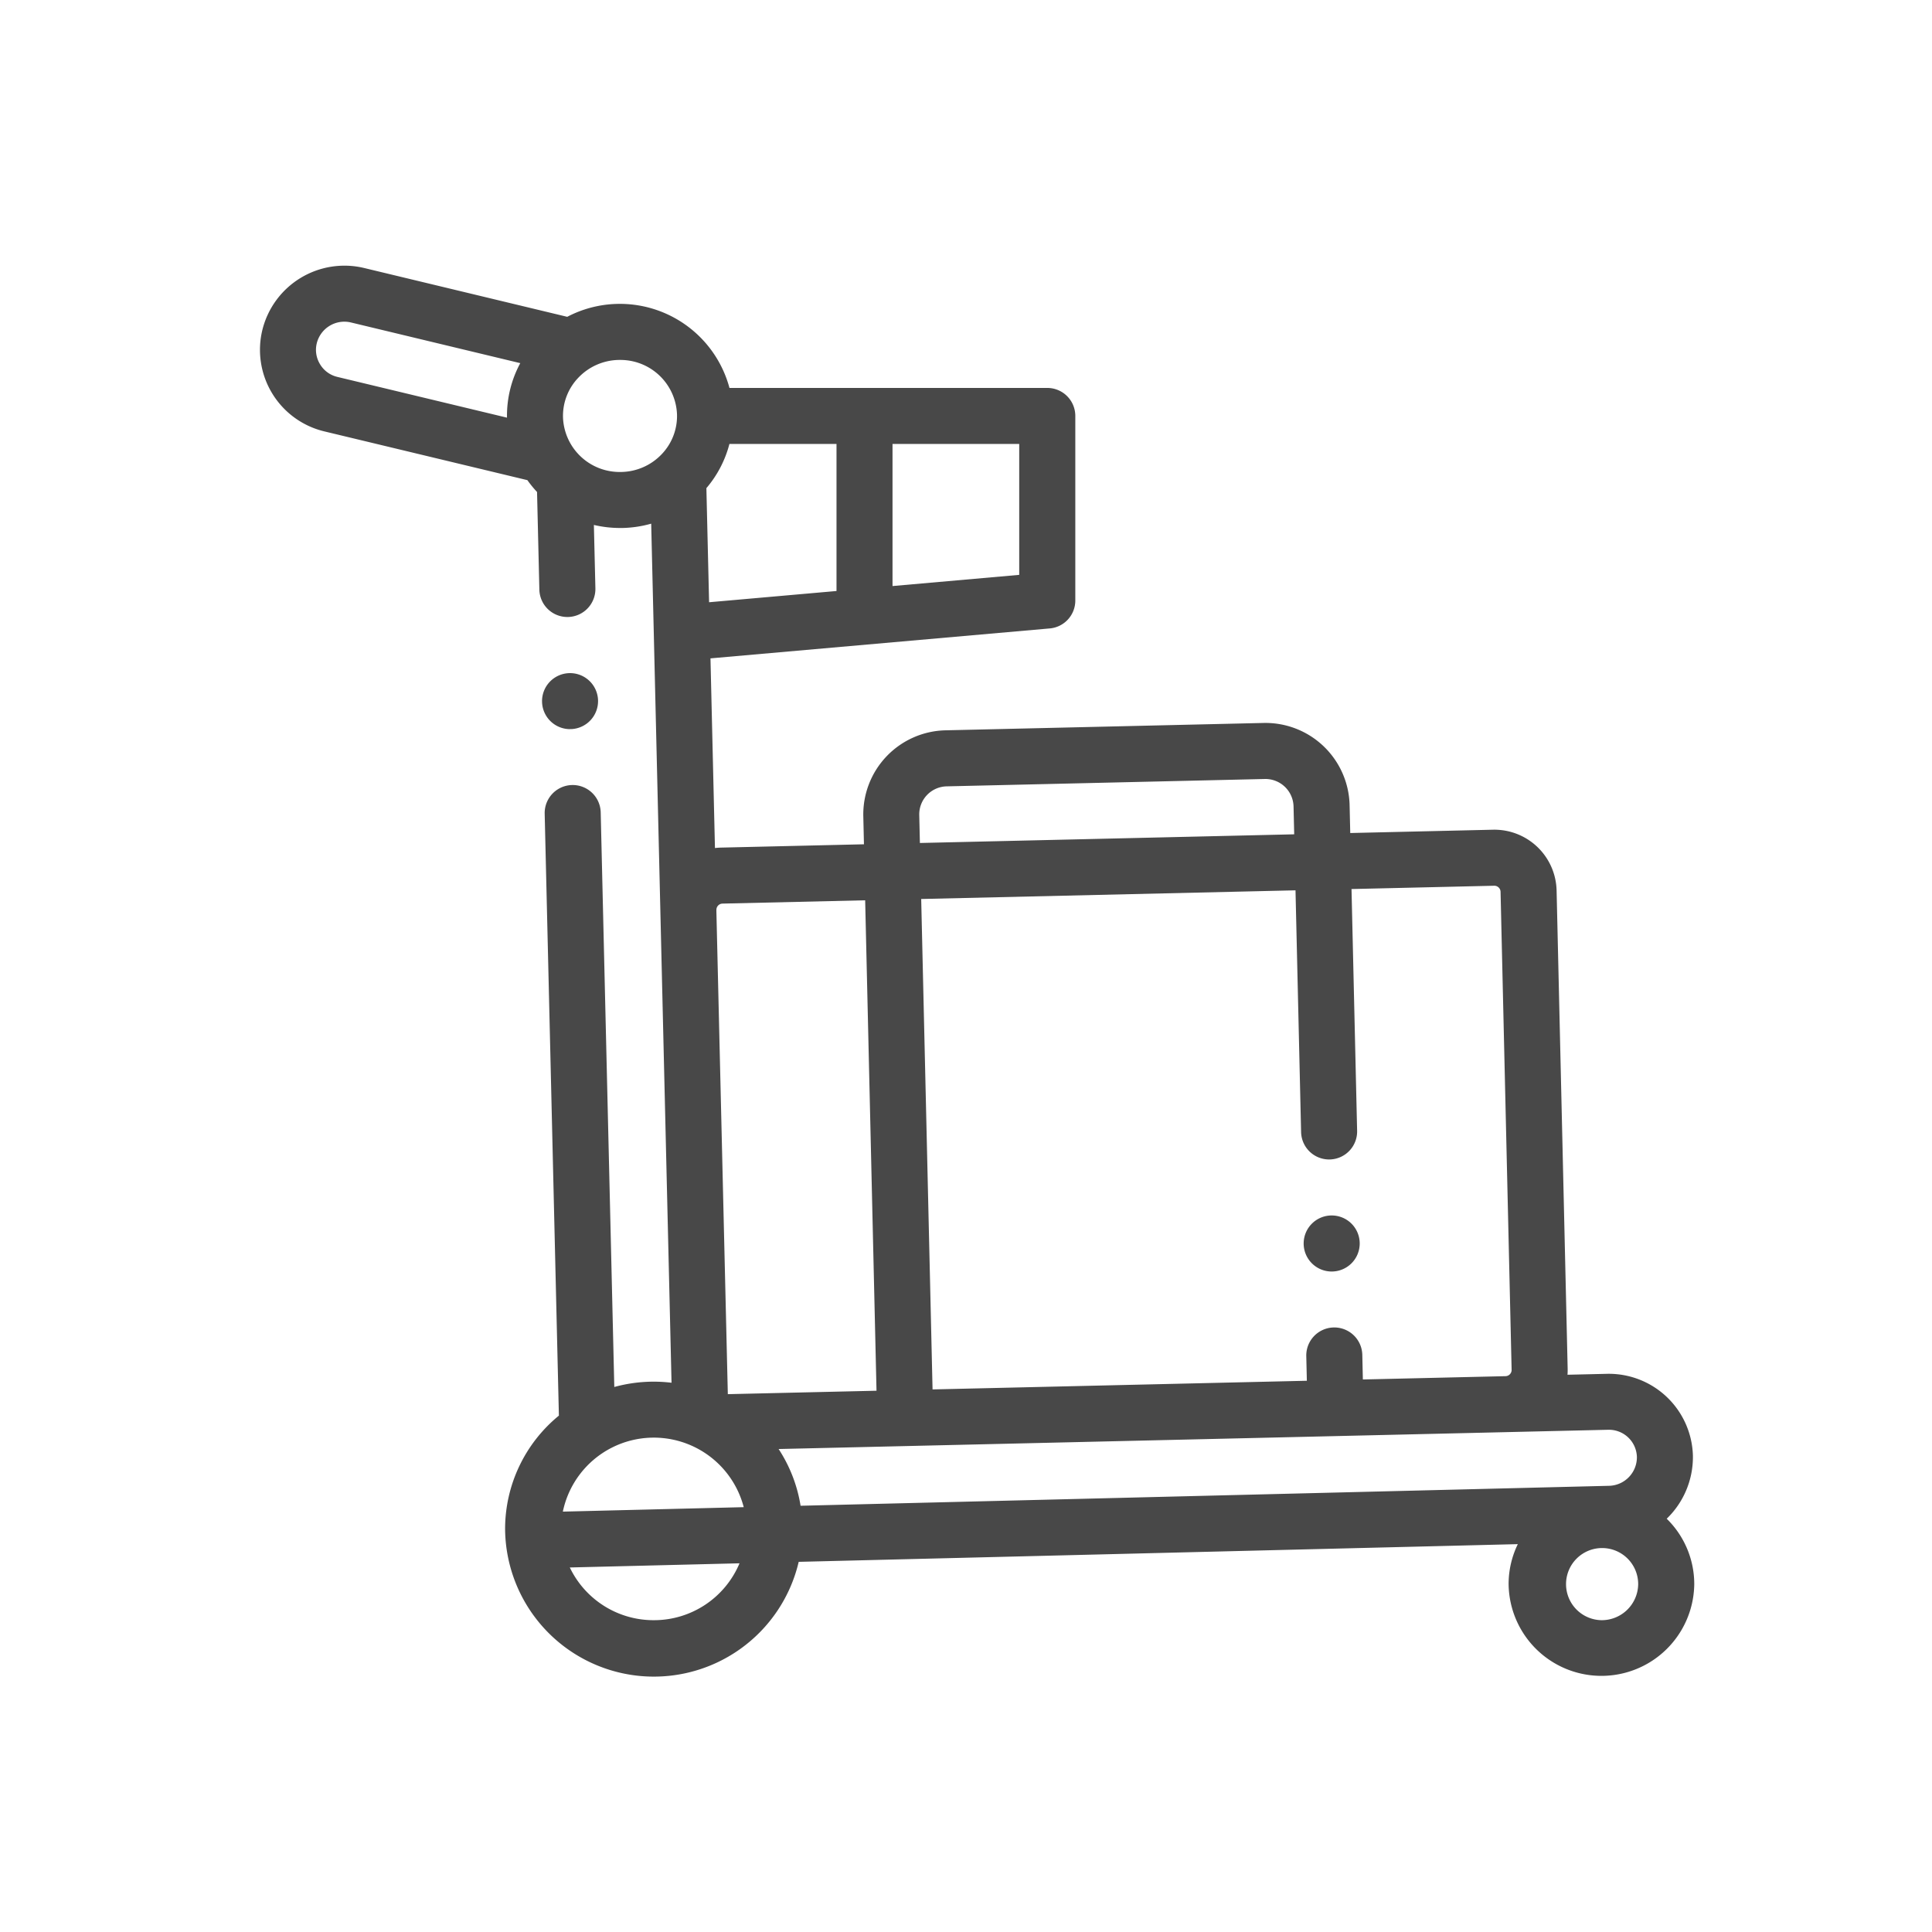 <svg xmlns="http://www.w3.org/2000/svg" xmlns:xlink="http://www.w3.org/1999/xlink" width="149.535" height="149.535" viewBox="0 0 149.535 149.535"><defs><clipPath id="a"><rect width="149.536" height="149.536" fill="none"/></clipPath></defs><g clip-path="url(#a)"><rect width="149.536" height="149.536" rx="5" fill="none" opacity="0.8"/><g transform="translate(20.119 20.561)"><path d="M108.881,97.486a6.628,6.628,0,0,0,2.03-4.814c0-.017,0-.034,0-.051a6.512,6.512,0,0,0-6.655-6.351l-3.052.071c.011-.158.015-.317.012-.477l-.856-37.008a4.819,4.819,0,0,0-4.922-4.7l-11.049.256-.05-2.168a6.517,6.517,0,0,0-6.654-6.351l-24.635.57A6.512,6.512,0,0,0,46.7,43.116l.05,2.168L35.7,45.54a4.8,4.8,0,0,0-.482.035l-.347-14.681,26.26-2.317a2.167,2.167,0,0,0,1.978-2.16V12.131a2.168,2.168,0,0,0-2.168-2.168h-24.6A8.782,8.782,0,0,0,23.785,4.458L8.056.678A6.544,6.544,0,0,0,.189,5.47a6.492,6.492,0,0,0,4.782,7.853L20.7,17.1a8.833,8.833,0,0,0,.748.917l.179,7.558a2.168,2.168,0,0,0,2.167,2.117h.053a2.169,2.169,0,0,0,2.117-2.219l-.117-4.906a8.8,8.8,0,0,0,2.016.235l.208,0a8.878,8.878,0,0,0,2.212-.334L31.857,86.96a11.846,11.846,0,0,0-1.373-.084,11.586,11.586,0,0,0-3.057.412L26.375,42.816a2.168,2.168,0,0,0-4.336.1l1.1,46.589a11.341,11.341,0,0,0-4.164,8.769A11.515,11.515,0,0,0,41.7,100.822l55.659-1.37a7.043,7.043,0,0,0-.713,3.095,7.185,7.185,0,0,0,14.369,0,7.079,7.079,0,0,0-2.131-5.061ZM104.355,90.6a2.166,2.166,0,0,1,2.22,2.094,2.209,2.209,0,0,1-2.118,2.242L41.845,96.481a11.268,11.268,0,0,0-1.7-4.391ZM95.536,48.492a.484.484,0,0,1,.487.465l.856,37.008a.483.483,0,0,1-.464.486l-11.05.256L85.322,84.8a2.168,2.168,0,0,0-4.336.1l.044,1.906-28.97.671-.879-37.959,28.971-.671.433,18.713a2.168,2.168,0,0,0,4.336-.1l-.434-18.712ZM51.03,43.016A2.171,2.171,0,0,1,53.148,40.8l24.635-.57A2.18,2.18,0,0,1,80,42.345l.051,2.167-28.971.671Zm-15.7,7.346a.483.483,0,0,1,.465-.487l11.049-.256.878,37.959-11.508.266-.886-37.409c0-.025,0-.048,0-.073ZM36.337,14.3h8.289V25.68l-9.862.87-.209-8.832A8.58,8.58,0,0,0,36.337,14.3ZM58.768,24.431l-9.807.866v-11h9.807ZM4.655,8.133A2.13,2.13,0,0,1,4.4,6.5,2.2,2.2,0,0,1,7.043,4.895L20.15,8.044a8.563,8.563,0,0,0-1.028,4.219L5.984,9.107a2.129,2.129,0,0,1-1.33-.974Zm23.315,8.333a4.385,4.385,0,0,1-4.513-4.234,4.269,4.269,0,0,1,1.21-3.085,4.417,4.417,0,0,1,3.1-1.351h.106a4.382,4.382,0,0,1,4.408,4.236,4.271,4.271,0,0,1-1.209,3.085,4.416,4.416,0,0,1-3.1,1.35ZM37.445,96.59l-14,.345a7.191,7.191,0,0,1,14-.345Zm-6.961,8.748a7.183,7.183,0,0,1-6.5-4.08l13.135-.323A7.18,7.18,0,0,1,30.484,105.338Zm73.343,0a2.792,2.792,0,1,1,2.848-2.792A2.823,2.823,0,0,1,103.827,105.338Zm0,0" transform="translate(0 -0.498)" fill="#484848"/><path d="M102.868,150.254c.046,0,.091,0,.137,0a2.169,2.169,0,0,0,2.029-2.3v0a2.168,2.168,0,1,0-2.166,2.306Zm0,0" transform="translate(-78.868 -114.386)" fill="#484848"/><path d="M374.758,339.555a2.169,2.169,0,1,0,2.168,2.169v0A2.167,2.167,0,0,0,374.758,339.555Zm0,0" transform="translate(-291.805 -266.04)" fill="#484848"/></g></g></svg>